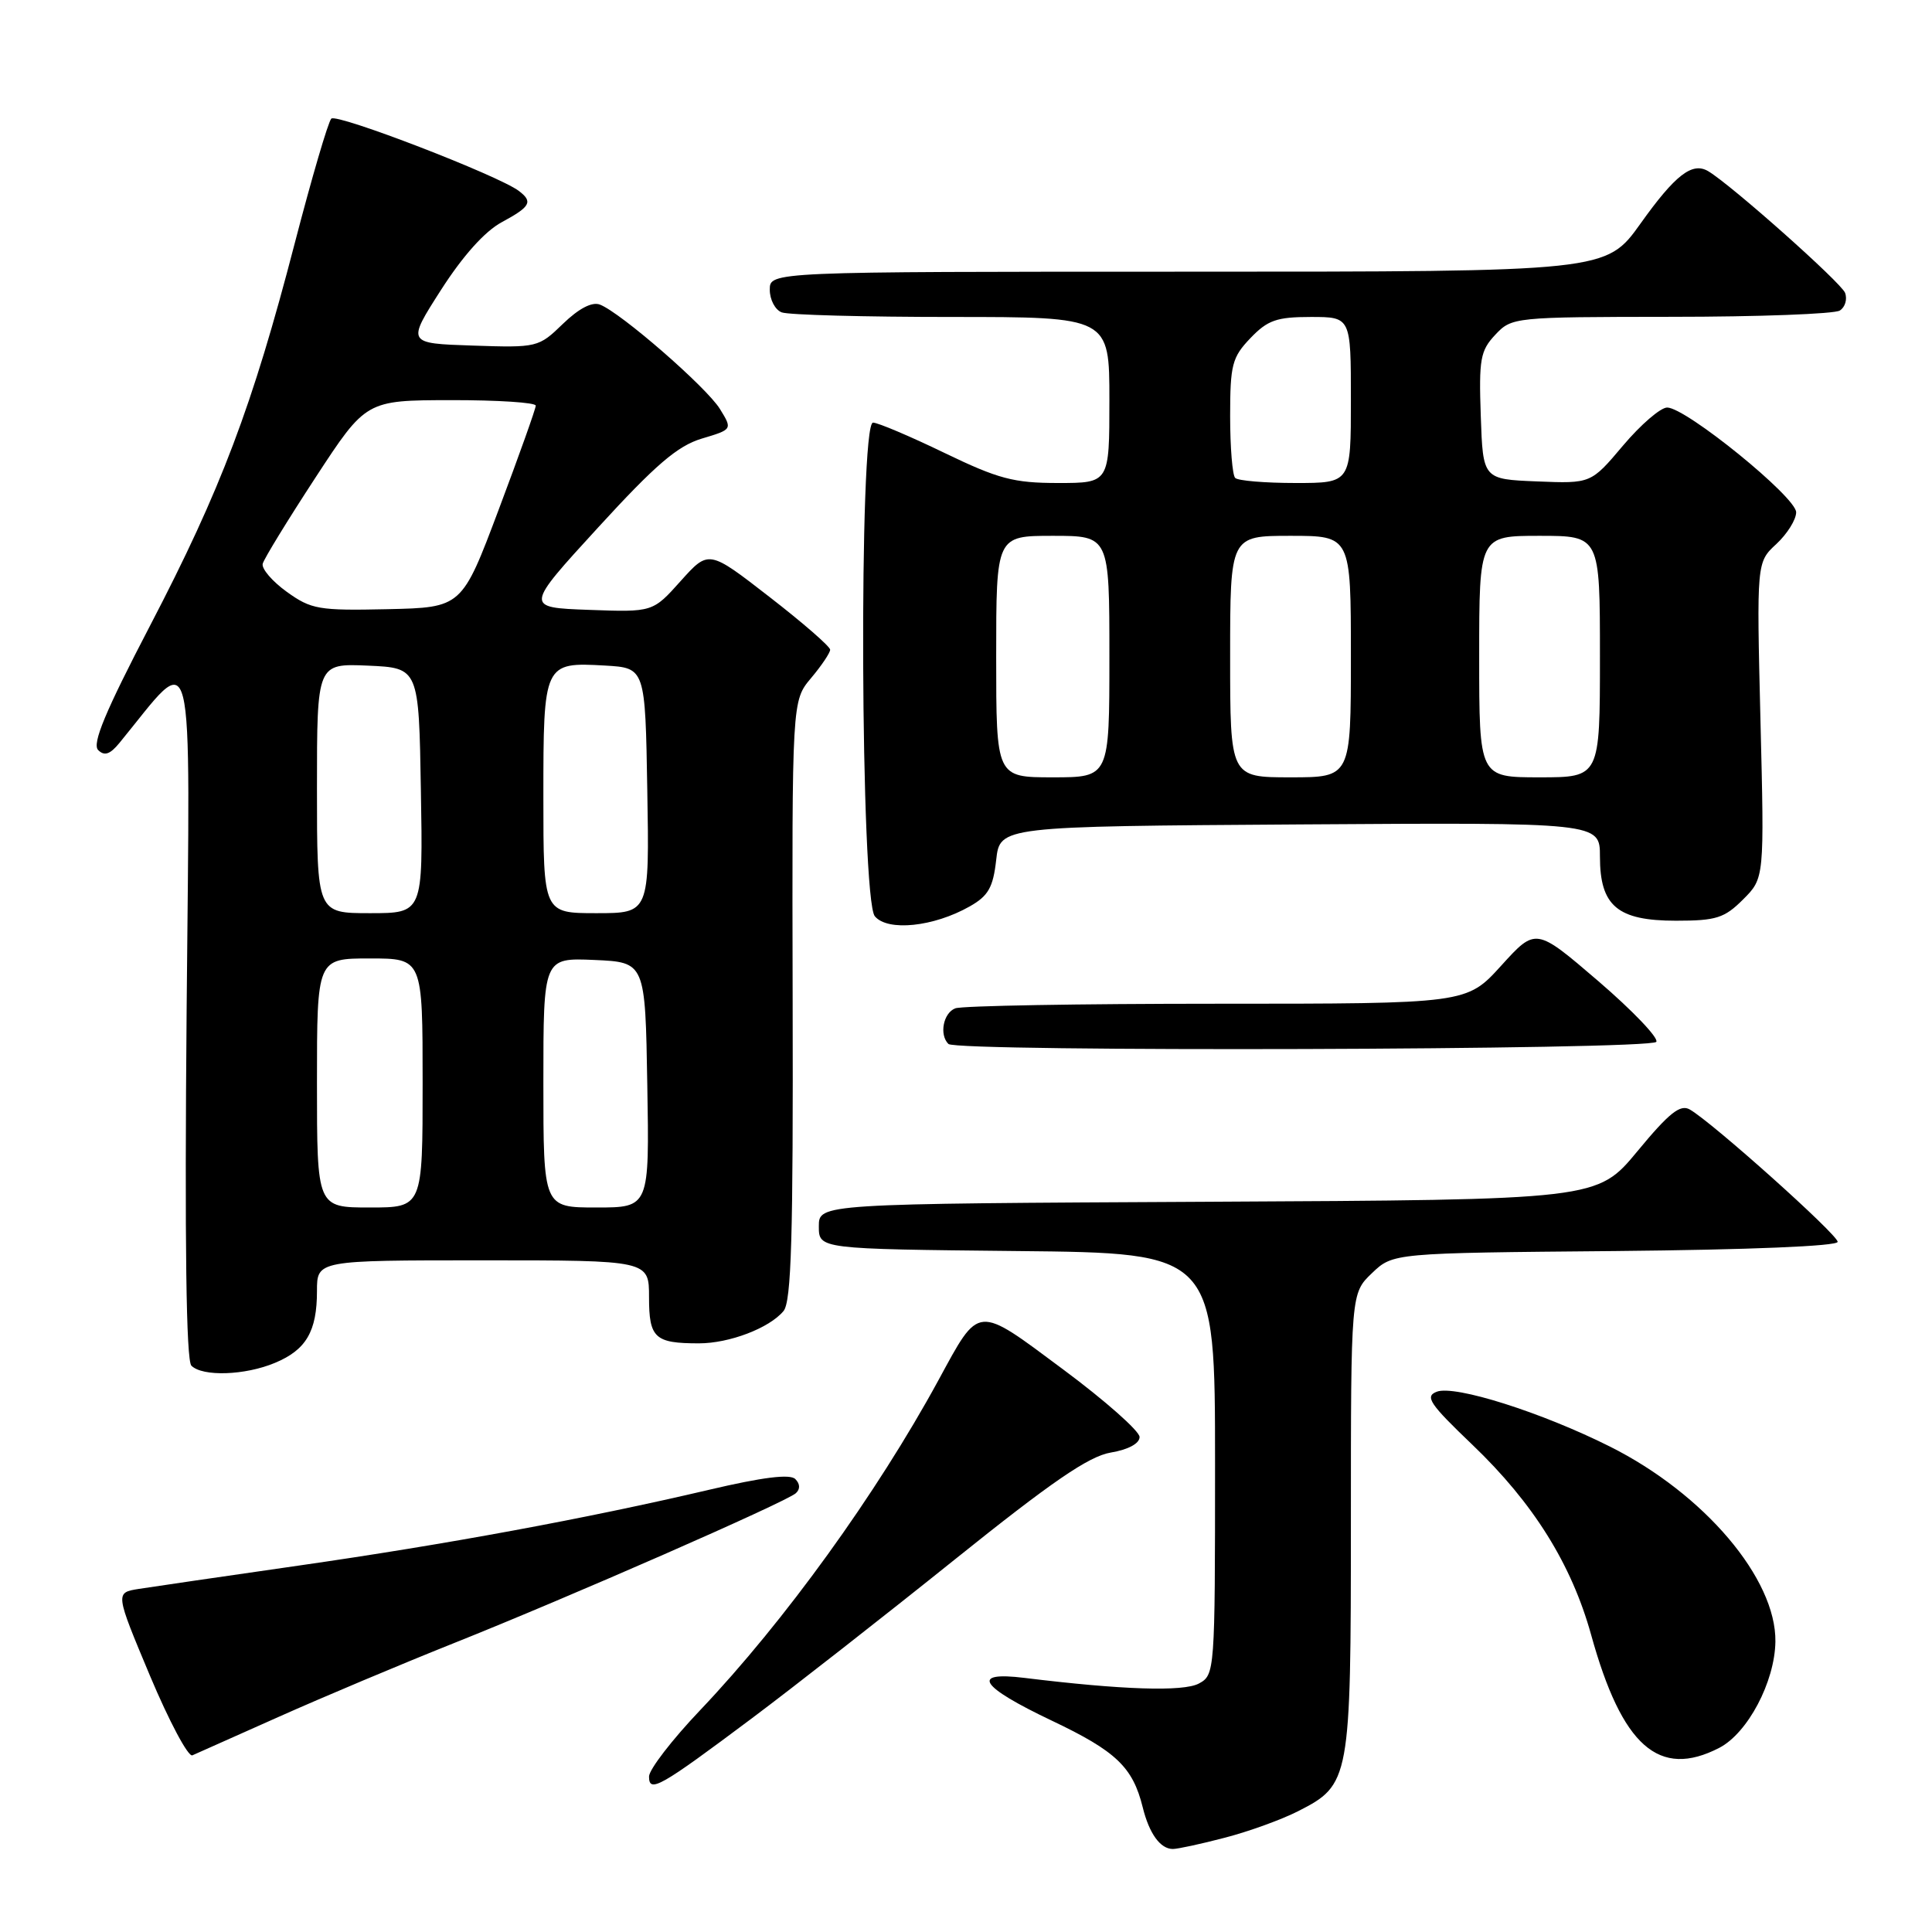 <?xml version="1.0" encoding="UTF-8" standalone="no"?>
<!DOCTYPE svg PUBLIC "-//W3C//DTD SVG 1.1//EN" "http://www.w3.org/Graphics/SVG/1.1/DTD/svg11.dtd" >
<svg xmlns="http://www.w3.org/2000/svg" xmlns:xlink="http://www.w3.org/1999/xlink" version="1.1" viewBox="0 0 256 256">
 <g >
 <path fill="currentColor"
d=" M 162.32 243.50 C 165.48 242.68 169.84 241.10 172.01 239.99 C 178.89 236.49 179.00 235.88 179.00 201.74 C 179.00 171.37 179.00 171.37 181.79 168.70 C 184.58 166.03 184.58 166.03 214.04 165.77 C 231.85 165.60 243.50 165.12 243.50 164.55 C 243.50 163.59 226.87 148.70 223.90 147.01 C 222.64 146.29 221.16 147.47 216.97 152.54 C 211.64 158.98 211.64 158.98 160.07 159.24 C 108.50 159.50 108.50 159.50 108.50 162.50 C 108.50 165.50 108.50 165.50 134.75 165.77 C 161.00 166.03 161.00 166.03 161.00 193.98 C 161.00 221.56 160.97 221.94 158.85 223.08 C 156.79 224.18 148.69 223.92 135.75 222.33 C 128.52 221.44 129.81 223.45 139.38 228.00 C 147.90 232.05 150.10 234.15 151.42 239.49 C 152.28 242.97 153.75 245.00 155.41 245.00 C 156.05 245.00 159.16 244.33 162.32 243.50 Z  M 99.66 227.66 C 105.07 223.61 117.12 214.18 126.44 206.70 C 139.36 196.33 144.27 192.96 147.19 192.47 C 149.51 192.08 151.00 191.27 151.00 190.41 C 151.00 189.63 146.45 185.60 140.89 181.47 C 129.28 172.83 129.85 172.78 124.34 182.90 C 116.15 197.94 103.95 214.84 92.79 226.59 C 89.05 230.52 86.00 234.48 86.00 235.40 C 86.00 237.63 87.41 236.83 99.66 227.66 Z  M 37.00 227.46 C 42.78 224.88 53.12 220.53 60.00 217.78 C 75.33 211.67 104.15 199.03 105.45 197.86 C 106.05 197.32 106.02 196.62 105.38 195.98 C 104.68 195.28 101.03 195.74 93.93 197.41 C 77.73 201.21 59.16 204.64 39.50 207.46 C 29.60 208.88 20.10 210.27 18.38 210.54 C 15.26 211.04 15.26 211.04 19.87 222.04 C 22.41 228.08 24.94 232.83 25.49 232.59 C 26.05 232.34 31.22 230.03 37.00 227.46 Z  M 227.81 231.60 C 231.58 229.65 235.17 222.86 235.25 217.53 C 235.37 209.20 225.84 197.95 213.33 191.68 C 204.30 187.15 192.76 183.49 190.38 184.41 C 188.76 185.03 189.42 186.01 195.11 191.45 C 203.19 199.18 208.23 207.26 210.83 216.61 C 214.92 231.39 219.83 235.72 227.81 231.60 Z  M 36.45 180.58 C 40.57 178.86 42.00 176.41 42.00 171.07 C 42.00 167.00 42.00 167.00 64.00 167.00 C 86.00 167.00 86.00 167.00 86.00 171.89 C 86.00 177.30 86.76 178.00 92.61 178.00 C 96.65 178.00 101.94 175.98 103.82 173.72 C 104.86 172.47 105.11 163.90 105.03 132.50 C 104.94 92.86 104.94 92.86 107.47 89.85 C 108.86 88.20 110.00 86.50 110.00 86.09 C 110.00 85.67 106.38 82.52 101.95 79.09 C 93.91 72.85 93.91 72.85 90.20 76.98 C 86.50 81.12 86.50 81.12 78.02 80.81 C 69.54 80.50 69.54 80.50 79.23 69.92 C 86.86 61.58 89.77 59.09 92.98 58.12 C 97.06 56.90 97.06 56.90 95.40 54.20 C 93.65 51.34 82.24 41.41 79.49 40.36 C 78.45 39.96 76.70 40.87 74.59 42.91 C 71.36 46.04 71.20 46.08 62.61 45.79 C 53.90 45.50 53.90 45.50 58.44 38.41 C 61.33 33.90 64.25 30.64 66.49 29.44 C 70.30 27.38 70.65 26.74 68.75 25.30 C 66.07 23.26 44.61 14.99 43.90 15.72 C 43.48 16.15 41.30 23.59 39.05 32.25 C 33.44 53.86 29.27 64.89 19.89 82.89 C 13.94 94.31 12.17 98.56 13.01 99.39 C 13.84 100.21 14.58 99.96 15.82 98.45 C 25.98 86.05 25.18 82.88 24.73 133.71 C 24.46 164.78 24.67 180.27 25.36 180.96 C 26.84 182.44 32.48 182.25 36.45 180.58 Z  M 219.47 138.05 C 219.79 137.53 216.33 133.91 211.78 130.00 C 203.50 122.90 203.50 122.90 198.92 127.95 C 194.34 133.00 194.34 133.00 161.25 133.00 C 143.05 133.00 127.45 133.27 126.58 133.61 C 124.99 134.22 124.43 137.10 125.67 138.33 C 126.74 139.41 218.80 139.13 219.47 138.05 Z  M 128.50 120.10 C 130.96 118.71 131.59 117.59 132.00 113.95 C 132.50 109.50 132.50 109.50 172.25 109.24 C 212.00 108.98 212.00 108.98 212.00 113.49 C 212.00 120.05 214.31 122.00 222.08 122.00 C 227.41 122.00 228.50 121.65 230.97 119.18 C 233.79 116.36 233.79 116.36 233.27 95.43 C 232.76 74.50 232.76 74.50 235.38 72.08 C 236.82 70.74 238.00 68.85 238.00 67.88 C 238.00 65.86 223.40 54.01 220.91 54.00 C 220.03 54.00 217.40 56.27 215.06 59.04 C 210.81 64.08 210.81 64.08 203.66 63.79 C 196.50 63.50 196.50 63.50 196.21 55.11 C 195.95 47.60 196.15 46.47 198.13 44.36 C 200.32 42.03 200.58 42.00 221.42 41.98 C 233.02 41.98 243.08 41.60 243.78 41.15 C 244.49 40.71 244.80 39.65 244.48 38.80 C 243.95 37.44 229.39 24.49 226.34 22.68 C 224.23 21.43 221.98 23.17 217.38 29.62 C 212.82 36.00 212.82 36.00 157.41 36.00 C 102.00 36.00 102.00 36.00 102.00 38.39 C 102.00 39.71 102.71 41.06 103.58 41.39 C 104.45 41.73 114.58 42.00 126.08 42.00 C 147.00 42.00 147.00 42.00 147.00 53.00 C 147.00 64.00 147.00 64.00 140.20 64.00 C 134.31 64.00 132.29 63.46 125.12 60.00 C 120.57 57.80 116.32 56.00 115.68 56.00 C 113.78 56.00 114.02 119.12 115.92 121.41 C 117.62 123.45 123.71 122.82 128.50 120.10 Z  M 42.00 143.50 C 42.00 127.00 42.00 127.00 49.00 127.00 C 56.00 127.00 56.00 127.00 56.00 143.50 C 56.00 160.00 56.00 160.00 49.00 160.00 C 42.00 160.00 42.00 160.00 42.00 143.50 Z  M 72.00 143.45 C 72.00 126.91 72.00 126.91 78.75 127.20 C 85.50 127.50 85.50 127.50 85.77 143.75 C 86.05 160.00 86.05 160.00 79.02 160.00 C 72.00 160.00 72.00 160.00 72.00 143.45 Z  M 42.00 104.45 C 42.00 87.91 42.00 87.91 48.75 88.20 C 55.50 88.50 55.50 88.50 55.77 104.75 C 56.05 121.00 56.05 121.00 49.02 121.00 C 42.00 121.00 42.00 121.00 42.00 104.45 Z  M 72.00 105.62 C 72.00 87.85 72.05 87.73 80.17 88.19 C 85.50 88.50 85.50 88.50 85.77 104.75 C 86.05 121.00 86.05 121.00 79.02 121.00 C 72.00 121.00 72.00 121.00 72.00 105.62 Z  M 38.00 78.42 C 36.08 77.04 34.64 75.36 34.81 74.70 C 34.98 74.04 38.13 68.90 41.81 63.27 C 48.50 53.04 48.50 53.04 59.75 53.02 C 65.94 53.01 71.00 53.34 70.99 53.75 C 70.99 54.16 68.78 60.35 66.09 67.50 C 61.20 80.50 61.20 80.50 51.35 80.72 C 42.23 80.92 41.24 80.75 38.00 78.42 Z  M 132.00 87.00 C 132.00 71.00 132.00 71.00 139.50 71.00 C 147.00 71.00 147.00 71.00 147.00 87.00 C 147.00 103.00 147.00 103.00 139.50 103.00 C 132.00 103.00 132.00 103.00 132.00 87.00 Z  M 163.00 87.00 C 163.00 71.00 163.00 71.00 171.00 71.00 C 179.00 71.00 179.00 71.00 179.00 87.00 C 179.00 103.00 179.00 103.00 171.00 103.00 C 163.00 103.00 163.00 103.00 163.00 87.00 Z  M 196.00 87.00 C 196.00 71.00 196.00 71.00 204.00 71.00 C 212.00 71.00 212.00 71.00 212.00 87.00 C 212.00 103.00 212.00 103.00 204.00 103.00 C 196.00 103.00 196.00 103.00 196.00 87.00 Z  M 163.67 63.33 C 163.30 62.97 163.00 59.28 163.00 55.14 C 163.00 48.33 163.26 47.34 165.69 44.80 C 167.97 42.42 169.17 42.00 173.69 42.00 C 179.00 42.00 179.00 42.00 179.00 53.00 C 179.00 64.00 179.00 64.00 171.67 64.00 C 167.63 64.00 164.03 63.70 163.67 63.33 Z "/>
</g>
</svg>